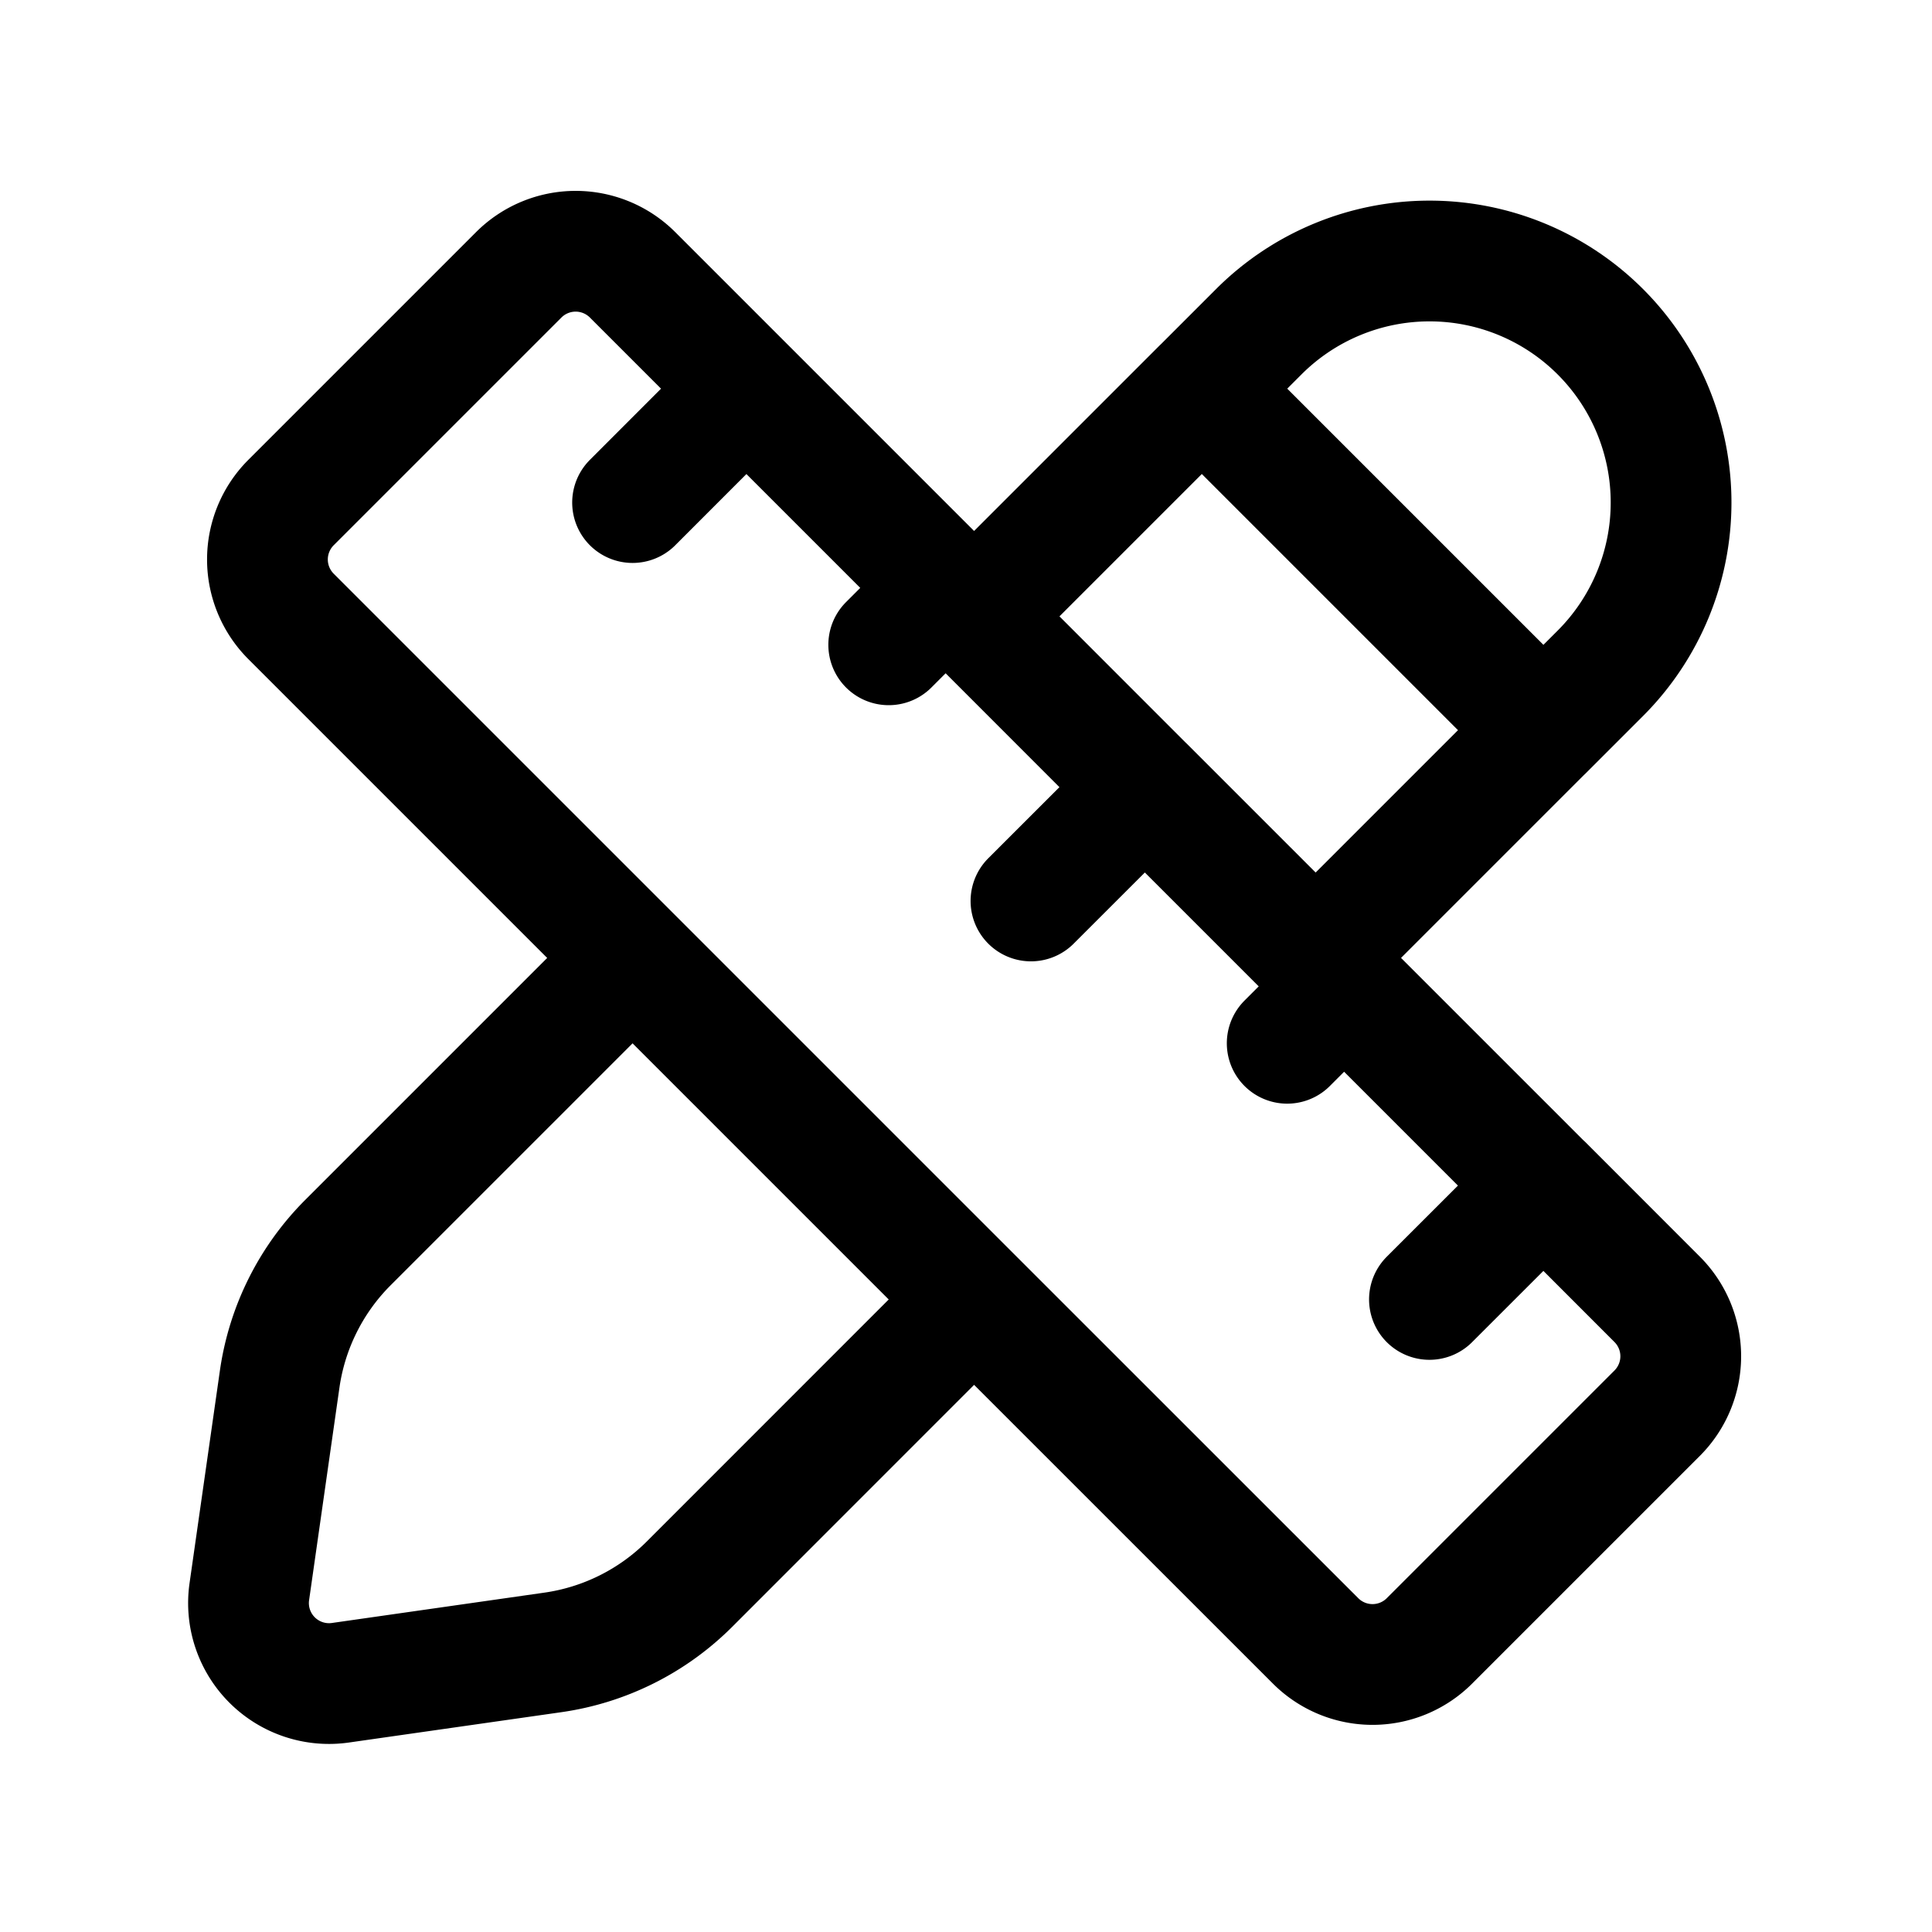 <svg id="rulerAndPencil" xmlns="http://www.w3.org/2000/svg" fill="none" viewBox="0 0 24 24">
    <path stroke="currentColor" stroke-linecap="round" stroke-linejoin="round" stroke-width="1.5"
          d="M9.272 4.828 7.858 3.414a1 1 0 0 0-1.414 0L3.615 6.243a1 1 0 0 0 0 1.414L7.858 11.9m1.414-7.072L7.858 6.243m1.414-1.415 2.475 2.475m2.475 2.475-1.415 1.414m1.415-1.414 2.121 2.121m-2.121-2.12L12.1 7.656m7.072 7.07 1.414 1.415a1 1 0 0 1 0 1.414l-2.829 2.829a1 1 0 0 1-1.414 0L12.1 16.142m7.072-1.414-1.415 1.414m1.415-1.414-2.475-2.475m0 0-.707.707m.707-.707-.354-.354m-4.596-4.596-.707.707m.707-.707.353.354m4.243 4.243 2.829-2.829M12.1 7.657l2.829-2.829M7.858 11.9l-3.536 3.536a3 3 0 0 0-.848 1.697l-.377 2.64a1 1 0 0 0 1.13 1.131l2.64-.377a3 3 0 0 0 1.698-.848l3.535-3.536M7.858 11.9l4.242 4.242m2.83-11.314.707-.707a3 3 0 0 1 4.243 4.243l-.707.707M14.93 4.828l4.243 4.243"/>
</svg>
